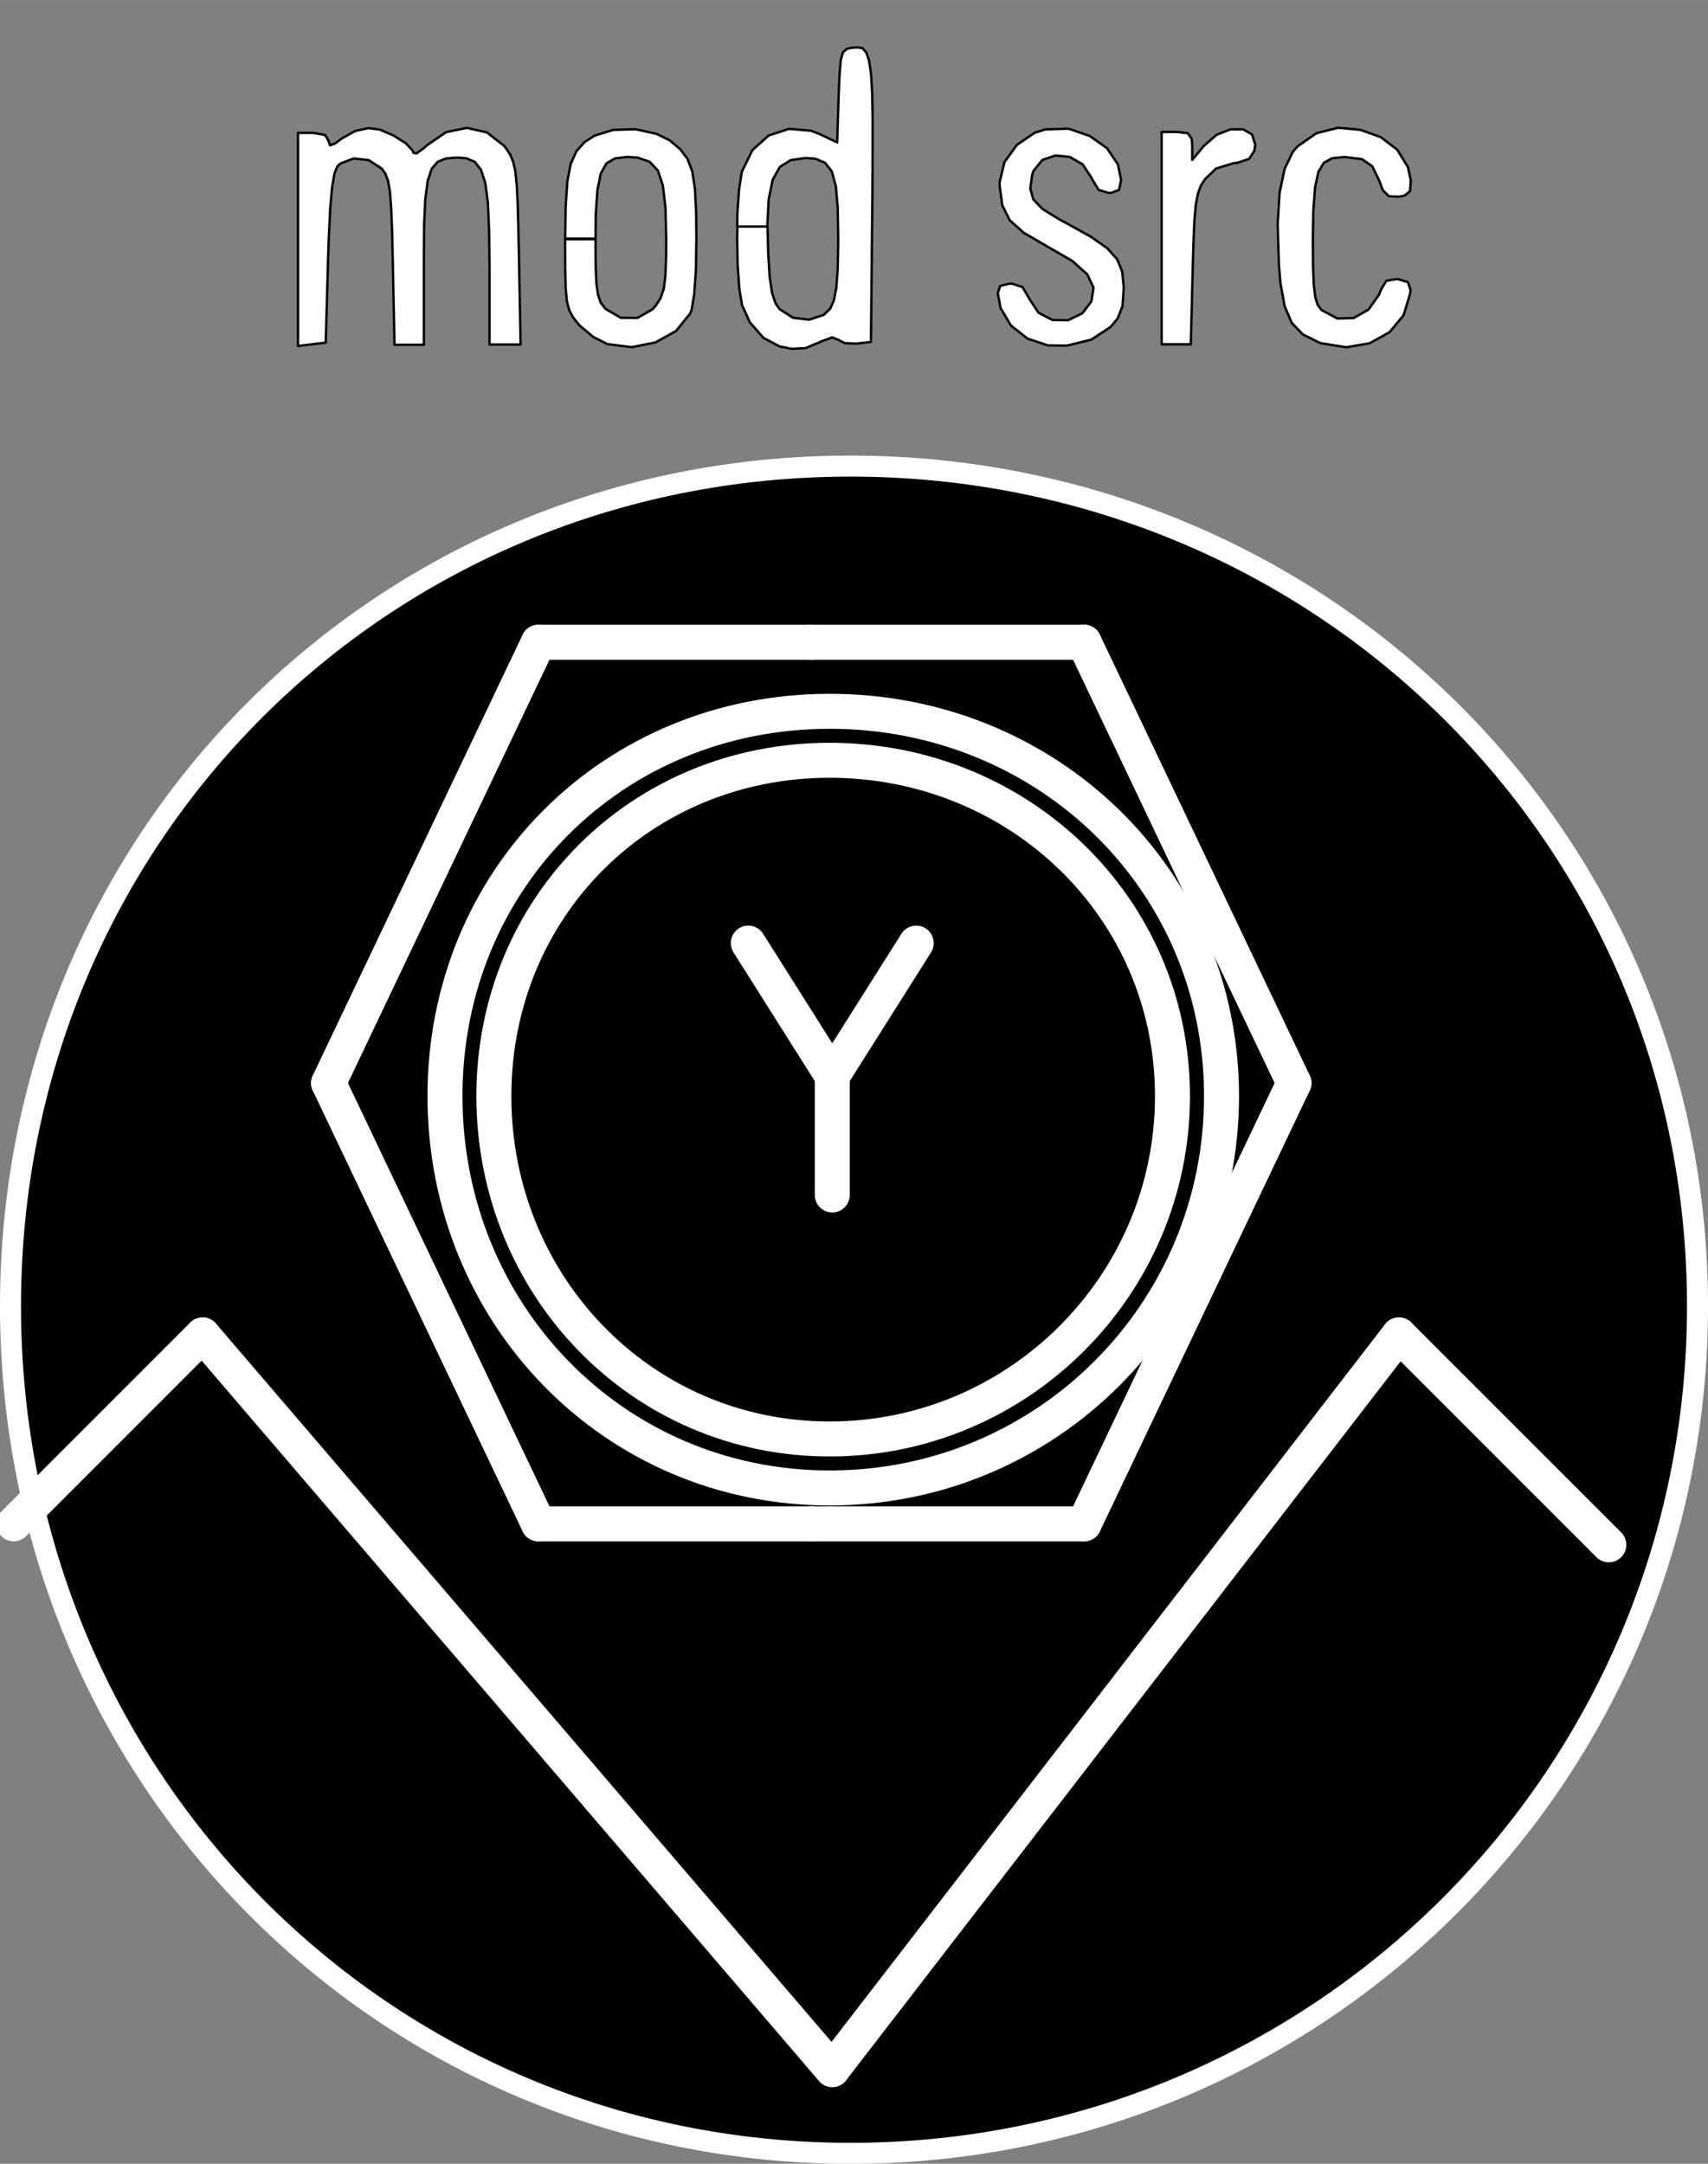<?xml version="1.0" encoding="UTF-8" standalone="no"?>
<svg
   xmlns:dc="http://purl.org/dc/elements/1.1/"
   xmlns:cc="http://creativecommons.org/ns#"
   xmlns:rdf="http://www.w3.org/1999/02/22-rdf-syntax-ns#"
   xmlns:svg="http://www.w3.org/2000/svg"
   xmlns="http://www.w3.org/2000/svg"
   xmlns:sodipodi="http://sodipodi.sourceforge.net/DTD/sodipodi-0.dtd"
   xmlns:inkscape="http://www.inkscape.org/namespaces/inkscape"
   width="75"
   height="95"
   viewBox="0 0 19.844 25.135"
   version="1.1"
   id="svg1984"
   inkscape:version="1.0.2 (394de47547, 2021-03-26)"
   sodipodi:docname="mod-src--y.svg">
  <rect x="0" y="0" width="19.844" height="25.135" fill="#808080" stroke="none"/>
  <defs
     id="defs1978" />
  <sodipodi:namedview
     id="base"
     pagecolor="#1a1a1a"
     bordercolor="#666666"
     borderopacity="1.0"
     inkscape:pageopacity="0"
     inkscape:pageshadow="2"
     inkscape:zoom="5.4571429"
     inkscape:cx="31.354573"
     inkscape:cy="28.973862"
     inkscape:document-units="px"
     inkscape:current-layer="layer11"
     inkscape:document-rotation="0"
     showgrid="false"
     units="px"
     inkscape:window-width="1482"
     inkscape:window-height="1038"
     inkscape:window-x="-3"
     inkscape:window-y="86"
     inkscape:window-maximized="0"
     showguides="false">
    <inkscape:grid
       type="xygrid"
       id="grid3056" />
  </sodipodi:namedview>
  <g
     inkscape:label="Pads"
     inkscape:groupmode="layer"
     id="layer1"
     style="display:inline"
     sodipodi:insensitive="true">
    <path
       d="m 19.722,15.173 c 0,5.449 -4.392,9.841 -9.841,9.841 -5.449,0 -9.759,-4.392 -9.759,-9.841 0,-5.449 4.31,-9.759 9.759,-9.759 5.449,0 9.841,4.31 9.841,9.759 z"
       style="fill:#000000;stroke:#ffffff;stroke-width:0.244;stroke-linecap:round;stroke-linejoin:round;stroke-miterlimit:10;stroke-dasharray:none;stroke-opacity:1"
       id="path27212" />
  </g>
  <g
     inkscape:groupmode="layer"
     id="layer11"
     inkscape:label="lower"
     style="display:inline;opacity:1">
    <g
       id="g24274"
       transform="matrix(0.508,0,0,0.508,-357.391,-251.823)"
       style="display:inline;stroke:#ffffff;stroke-opacity:1">
      <path
         d="M 711.04,520.48 715.84,530.56"
         style="fill:none;stroke:#ffffff;stroke-width:0.8;stroke-linecap:round;stroke-linejoin:round;stroke-miterlimit:10;stroke-dasharray:none;stroke-opacity:1"
         id="path24276" />
    </g>
    <g
       id="g24374"
       transform="matrix(0.508,0,0,0.508,-357.391,-251.823)"
       style="display:inline;stroke:#ffffff;stroke-opacity:1">
      <path
         d="m 722.08,530.56 h 6.24"
         style="fill:none;stroke:#ffffff;stroke-width:0.8;stroke-linecap:round;stroke-linejoin:round;stroke-miterlimit:10;stroke-dasharray:none;stroke-opacity:1"
         id="path24376" />
    </g>
    <g
       id="g24378"
       transform="matrix(0.508,0,0,0.508,-357.391,-251.823)"
       style="display:inline;stroke:#ffffff;stroke-opacity:1">
      <path
         d="M 728.32,530.56 733.12,520.48"
         style="fill:none;stroke:#ffffff;stroke-width:0.8;stroke-linecap:round;stroke-linejoin:round;stroke-miterlimit:10;stroke-dasharray:none;stroke-opacity:1"
         id="path24380" />
    </g>
    <g
       id="g24382"
       transform="matrix(0.508,0,0,0.508,-357.391,-251.823)"
       style="display:inline;stroke:#ffffff;stroke-opacity:1">
      <path
         d="m 715.84,530.56 h 6.24"
         style="fill:none;stroke:#ffffff;stroke-width:0.8;stroke-linecap:round;stroke-linejoin:round;stroke-miterlimit:10;stroke-dasharray:none;stroke-opacity:1"
         id="path24384" />
    </g>
    <g
       id="g24386"
       transform="matrix(0.508,0,0,0.508,14.192,12.733)"
       style="display:inline;stroke:#ffffff;stroke-opacity:1">
      <path
         d="m 0,0 c 0,4.96 -4,8.96 -8.96,8.96 -4.96,0 -8.8,-4 -8.8,-8.96 0,-4.96 3.84,-8.8 8.8,-8.8 C -4,-8.8 0,-4.96 0,0 Z"
         style="fill:none;stroke:#ffffff;stroke-width:0.8;stroke-linecap:round;stroke-linejoin:round;stroke-miterlimit:10;stroke-dasharray:none;stroke-opacity:1"
         id="path24388" />
    </g>
    <g
       id="g24390"
       transform="matrix(0.508,0,0,0.508,13.622,12.733)"
       style="display:inline;stroke:#ffffff;stroke-opacity:1">
      <path
         d="m 0,0 c 0,4.32 -3.52,7.84 -7.84,7.84 -4.32,0 -7.68,-3.52 -7.68,-7.84 0,-4.32 3.36,-7.68 7.68,-7.68 C -3.52,-7.68 0,-4.32 0,0 Z"
         style="fill:none;stroke:#ffffff;stroke-width:0.8;stroke-linecap:round;stroke-linejoin:round;stroke-miterlimit:10;stroke-dasharray:none;stroke-opacity:1"
         id="path24392" />
    </g>
    <g
       id="g26194"
       transform="matrix(0.508,0,0,0.508,-357.391,-251.823)"
       style="display:inline;stroke:#ffffff;stroke-opacity:1">
      <path
         d="m 722.56,520.32 v 2.72"
         style="fill:none;stroke:#ffffff;stroke-width:0.8;stroke-linecap:round;stroke-linejoin:round;stroke-miterlimit:10;stroke-dasharray:none;stroke-opacity:1"
         id="path26196" />
    </g>
    <g
       id="g26198"
       transform="matrix(0.508,0,0,0.508,-357.391,-251.823)"
       style="display:inline;stroke:#ffffff;stroke-opacity:1">
      <path
         d="m 720.64,517.28 1.92,3.04 1.92,-3.04"
         style="fill:none;stroke:#ffffff;stroke-width:0.8;stroke-linecap:round;stroke-linejoin:round;stroke-miterlimit:10;stroke-dasharray:none;stroke-opacity:1"
         id="path26200" />
    </g>
    <g
       id="g26202"
       transform="matrix(0.508,0,0,0.508,-357.391,-251.823)"
       style="display:inline;stroke:#ffffff;stroke-opacity:1">
      <path
         d="M 708.16,526.24 703.84,530.56"
         style="fill:none;stroke:#ffffff;stroke-width:0.8;stroke-linecap:round;stroke-linejoin:round;stroke-miterlimit:10;stroke-dasharray:none;stroke-opacity:1"
         id="path26204" />
    </g>
    <g
       id="g26206"
       transform="matrix(0.508,0,0,0.508,-357.391,-251.823)"
       style="display:inline;stroke:#ffffff;stroke-opacity:1">
      <path
         d="M 722.56,543.04 708.16,526.24"
         style="fill:none;stroke:#ffffff;stroke-width:0.8;stroke-linecap:round;stroke-linejoin:round;stroke-miterlimit:10;stroke-dasharray:none;stroke-opacity:1"
         id="path26208" />
    </g>
    <g
       id="g26242"
       transform="matrix(0.508,0,0,0.508,-357.391,-251.823)"
       style="display:inline;stroke:#ffffff;stroke-opacity:1">
      <path
         d="m 735.52,526.24 4.8,4.8"
         style="fill:none;stroke:#ffffff;stroke-width:0.8;stroke-linecap:round;stroke-linejoin:round;stroke-miterlimit:10;stroke-dasharray:none;stroke-opacity:1"
         id="path26244" />
    </g>
    <g
       id="g26246"
       transform="matrix(0.508,0,0,0.508,-357.391,-251.823)"
       style="display:inline;stroke:#ffffff;stroke-opacity:1">
      <path
         d="m 722.56,543.04 12.96,-16.8"
         style="fill:none;stroke:#ffffff;stroke-width:0.8;stroke-linecap:round;stroke-linejoin:round;stroke-miterlimit:10;stroke-dasharray:none;stroke-opacity:1"
         id="path26248" />
    </g>
    <g
       id="g26382"
       transform="matrix(0.508,0,0,0.508,-357.391,-251.823)"
       style="display:inline;stroke:#ffffff;stroke-opacity:1">
      <path
         d="m 728.32,510.4 h -6.24"
         style="fill:none;stroke:#ffffff;stroke-width:0.8;stroke-linecap:round;stroke-linejoin:round;stroke-miterlimit:10;stroke-dasharray:none;stroke-opacity:1"
         id="path26384" />
    </g>
    <g
       id="g26386"
       transform="matrix(0.508,0,0,0.508,-357.391,-251.823)"
       style="display:inline;stroke:#ffffff;stroke-opacity:1">
      <path
         d="m 733.12,520.48 -4.8,-10.08"
         style="fill:none;stroke:#ffffff;stroke-width:0.8;stroke-linecap:round;stroke-linejoin:round;stroke-miterlimit:10;stroke-dasharray:none;stroke-opacity:1"
         id="path26388" />
    </g>
    <g
       id="g26390"
       transform="matrix(0.508,0,0,0.508,-357.391,-251.823)"
       style="display:inline;stroke:#ffffff;stroke-opacity:1">
      <path
         d="m 715.84,510.4 -4.8,10.08"
         style="fill:none;stroke:#ffffff;stroke-width:0.8;stroke-linecap:round;stroke-linejoin:round;stroke-miterlimit:10;stroke-dasharray:none;stroke-opacity:1"
         id="path26392" />
    </g>
    <g
       id="g26394"
       transform="matrix(0.508,0,0,0.508,-357.391,-251.823)"
       style="display:inline;stroke:#ffffff;stroke-opacity:1">
      <path
         d="m 722.08,510.4 h -6.24"
         style="fill:none;stroke:#ffffff;stroke-width:0.8;stroke-linecap:round;stroke-linejoin:round;stroke-miterlimit:10;stroke-dasharray:none;stroke-opacity:1"
         id="path26396" />
    </g>
  </g>
  <g
     inkscape:groupmode="layer"
     id="layer13"
     inkscape:label="upper"
     style="display:inline;opacity:1"
     sodipodi:insensitive="true">
    <g
       id="g33704"
       transform="matrix(2.775,0,0,2.775,-35.066,6.533)">
      <path
         style="fill:#ffffff;fill-opacity:1;fill-rule:evenodd;stroke:#000000;stroke-width:0.01;stroke-linecap:round;stroke-linejoin:round;stroke-opacity:1"
         d="m 15.385,-1.794 0.055,0.027 0.044,0.037 0.031,0.041 0.02,0.053 0.011,0.073 0.005,0.101 10e-4,0.105 -0.002,0.133 -0.007,0.101 -0.011,0.065 -0.006,0.016 -0.059,0.073 -0.086,0.048 -0.1,0.02 -0.102,-0.013 -0.059,-0.03 -0.056,-0.047 -0.007,-0.008 -0.022,-0.028 -0.015,-0.028 -0.01,-0.037 -0.005,-0.053 -0.002,-0.077 -5.08e-4,-0.111 v -0.018 -0.002 h 0.127 l 7.62e-4,0.109 0.003,0.075 0.007,0.049 0.011,0.032 0.017,0.023 0.004,0.004 0.063,0.037 0.07,5.08e-4 0.063,-0.036 0.014,-0.016 0.02,-0.031 0.013,-0.038 0.007,-0.054 0.003,-0.08 5.08e-4,-0.074 -0.003,-0.131 -0.011,-0.094 -0.021,-0.063 -0.035,-0.037 -0.05,-0.017 -0.043,-0.003 -0.051,0.006 -0.036,0.021 -0.024,0.042 -0.014,0.069 -0.007,0.101 -0.001,0.103 h -0.127 l 0.002,-0.136 0.007,-0.103 0.014,-0.074 0.024,-0.053 0.034,-0.038 0.042,-0.027 0.078,-0.024 0.093,-0.003 z"
         id="path17138" />
      <path
         style="fill:#ffffff;fill-opacity:1;fill-rule:evenodd;stroke:#000000;stroke-width:0.01;stroke-linecap:round;stroke-linejoin:round;stroke-opacity:1"
         d="m 16.247,-2.153 0.016,0.018 0.012,0.034 0.008,0.055 0.005,0.079 0.002,0.108 v 0.142 l -0.001,0.179 -2.54e-4,0.025 -0.006,0.59 -0.061,0.007 -0.049,-0.002 -0.027,-0.014 -0.025,-0.01 -0.049,0.018 -0.003,0.002 -0.06,0.025 -0.057,0.003 -0.051,-0.01 -0.068,-0.036 -0.057,-0.065 -0.033,-0.073 -0.011,-0.068 -0.007,-0.096 -0.002,-0.111 0.001,-0.053 h 0.126 l 0.003,0.112 0.006,0.099 0.01,0.067 0.015,0.044 0.017,0.024 0.056,0.036 0.067,0.008 0.061,-0.02 0.028,-0.027 0.015,-0.034 0.01,-0.052 0.006,-0.079 0.002,-0.113 v -0.014 l -0.002,-0.129 -0.008,-0.092 -0.017,-0.061 -0.028,-0.036 -0.041,-0.017 -0.041,-0.003 -0.062,0.009 -0.045,0.028 -0.03,0.053 -0.017,0.082 -0.006,0.115 h -0.126 l 0.001,-0.058 0.007,-0.098 0.011,-0.071 7.62e-4,-0.003 0.044,-0.09 0.068,-0.061 0.085,-0.028 0.093,0.008 0.038,0.015 0.071,0.034 0.006,-0.195 0.004,-0.092 0.005,-0.058 0.009,-0.032 0.015,-0.014 0.018,-0.005 0.026,-0.002 z"
         id="path17140" />
      <path
         style="fill:#ffffff;fill-opacity:1;fill-rule:evenodd;stroke:#000000;stroke-width:0.01;stroke-linecap:round;stroke-linejoin:round;stroke-opacity:1"
         d="m 17.199,-1.785 0.072,0.051 0.046,0.068 0.013,0.064 -0.008,0.042 -0.032,0.013 -0.011,5.08e-4 -0.043,-0.013 -0.028,-0.046 -0.002,-0.005 -0.037,-0.056 -0.054,-0.031 -0.06,-0.006 -0.055,0.019 -0.037,0.046 -0.005,0.015 -0.008,0.058 0.012,0.045 0.039,0.041 0.071,0.044 0.032,0.017 0.101,0.056 0.068,0.048 0.041,0.046 0.021,0.052 0.006,0.065 v 0.006 l -0.005,0.073 -0.02,0.051 -0.03,0.036 -0.081,0.053 -0.102,0.025 -0.079,-0.001 -0.085,-0.028 -0.07,-0.055 -0.042,-0.071 -0.002,-0.005 -0.011,-0.06 0.01,-0.03 0.037,-0.009 0.013,-2.54e-4 0.043,0.014 0.028,0.047 7.62e-4,0.002 0.039,0.059 0.058,0.03 0.065,0.001 0.06,-0.029 0.038,-0.05 0.009,-0.057 -0.026,-0.056 -0.064,-0.057 -0.104,-0.06 -0.005,-0.003 -0.093,-0.054 -0.059,-0.053 -0.031,-0.062 -0.011,-0.081 v -0.017 l 0.02,-0.083 0.052,-0.072 0.075,-0.051 0.045,-0.014 0.096,-0.003 z"
         id="path17142" />
      <path
         style="fill:#ffffff;fill-opacity:1;fill-rule:evenodd;stroke:#000000;stroke-width:0.01;stroke-linecap:round;stroke-linejoin:round;stroke-opacity:1"
         d="m 18.331,-1.811 0.085,0.03 0.07,0.053 0.045,0.073 0.012,0.055 -0.003,0.046 -0.024,0.019 -0.025,0.004 -0.04,-0.002 -0.025,-0.025 -0.015,-0.04 -0.029,-0.06 -0.043,-0.03 -0.071,-0.009 h -0.005 l -0.049,0.005 -0.035,0.019 -0.023,0.039 -0.014,0.065 -0.007,0.096 -0.002,0.118 7.62e-4,0.113 0.003,0.078 0.006,0.052 0.01,0.033 0.015,0.021 0.004,0.003 0.064,0.034 0.068,-0.002 0.062,-0.035 0.045,-0.064 0.008,-0.021 0.022,-0.036 0.043,-0.007 0.006,5.08e-4 0.041,0.012 0.011,0.032 -0.001,0.015 -0.028,0.092 -0.059,0.071 -0.083,0.046 -0.098,0.017 -0.105,-0.017 -0.011,-0.004 -0.066,-0.033 -0.046,-0.048 -0.03,-0.07 -0.018,-0.1 -0.006,-0.077 -0.005,-0.168 0.008,-0.131 0.021,-0.099 0.034,-0.071 0.021,-0.024 0.078,-0.054 0.09,-0.023 z"
         id="path17144" />
      <path
         style="fill:#ffffff;fill-opacity:1;fill-rule:evenodd;stroke:#000000;stroke-width:0.01;stroke-linecap:round;stroke-linejoin:round;stroke-opacity:1"
         d="m 14.226,-1.812 0.058,0.025 0.051,0.032 0.029,0.031 0.003,0.009 0.013,0.003 0.032,-0.023 0.012,-0.011 0.08,-0.055 0.087,-0.018 0.084,0.019 0.072,0.056 0.01,0.013 0.016,0.025 0.012,0.029 0.009,0.04 0.006,0.058 0.004,0.083 0.003,0.115 0.002,0.089 0.007,0.38 h -0.13 v -0.329 l -0.002,-0.152 -0.005,-0.114 -0.011,-0.082 -0.018,-0.055 -0.026,-0.033 -0.036,-0.015 -0.038,-0.003 -0.046,0.004 -0.035,0.014 -0.025,0.029 -0.017,0.051 -0.01,0.077 -0.005,0.108 -0.001,0.145 v 0.011 0.345 h -0.123 l -0.007,-0.347 -0.003,-0.131 -0.004,-0.096 -0.005,-0.067 -0.008,-0.045 -0.011,-0.03 -0.015,-0.021 -10e-4,-0.001 -0.054,-0.035 -0.063,-0.007 -0.055,0.021 -0.013,0.012 -0.012,0.029 -0.01,0.057 -0.008,0.089 -0.006,0.125 -0.003,0.087 -0.01,0.351 -0.058,0.007 -0.058,0.007 v -0.892 h 0.064 l 0.05,0.009 0.014,0.025 0.006,0.018 0.022,-0.008 0.028,-0.021 0.056,-0.031 0.055,-0.012 z"
         id="path17158" />
      <path
         style="fill:#ffffff;fill-opacity:1;fill-rule:evenodd;stroke:#000000;stroke-width:0.01;stroke-linecap:round;stroke-linejoin:round;stroke-opacity:1"
         d="m 17.878,-1.792 0.014,0.043 -0.004,0.026 -0.022,0.034 -0.049,0.016 -0.016,0.002 -0.073,0.022 -0.046,0.044 -0.018,0.028 -0.012,0.033 -0.009,0.046 -0.006,0.068 -0.004,0.096 -0.003,0.105 -0.008,0.316 h -0.122 v -0.889 h 0.064 l 0.045,0.005 0.017,0.024 0.002,0.028 V -1.685 l 0.048,-0.058 0.054,-0.047 0.058,-0.023 h 0.053 z"
         id="path17160" />
    </g>
  </g>
</svg>
